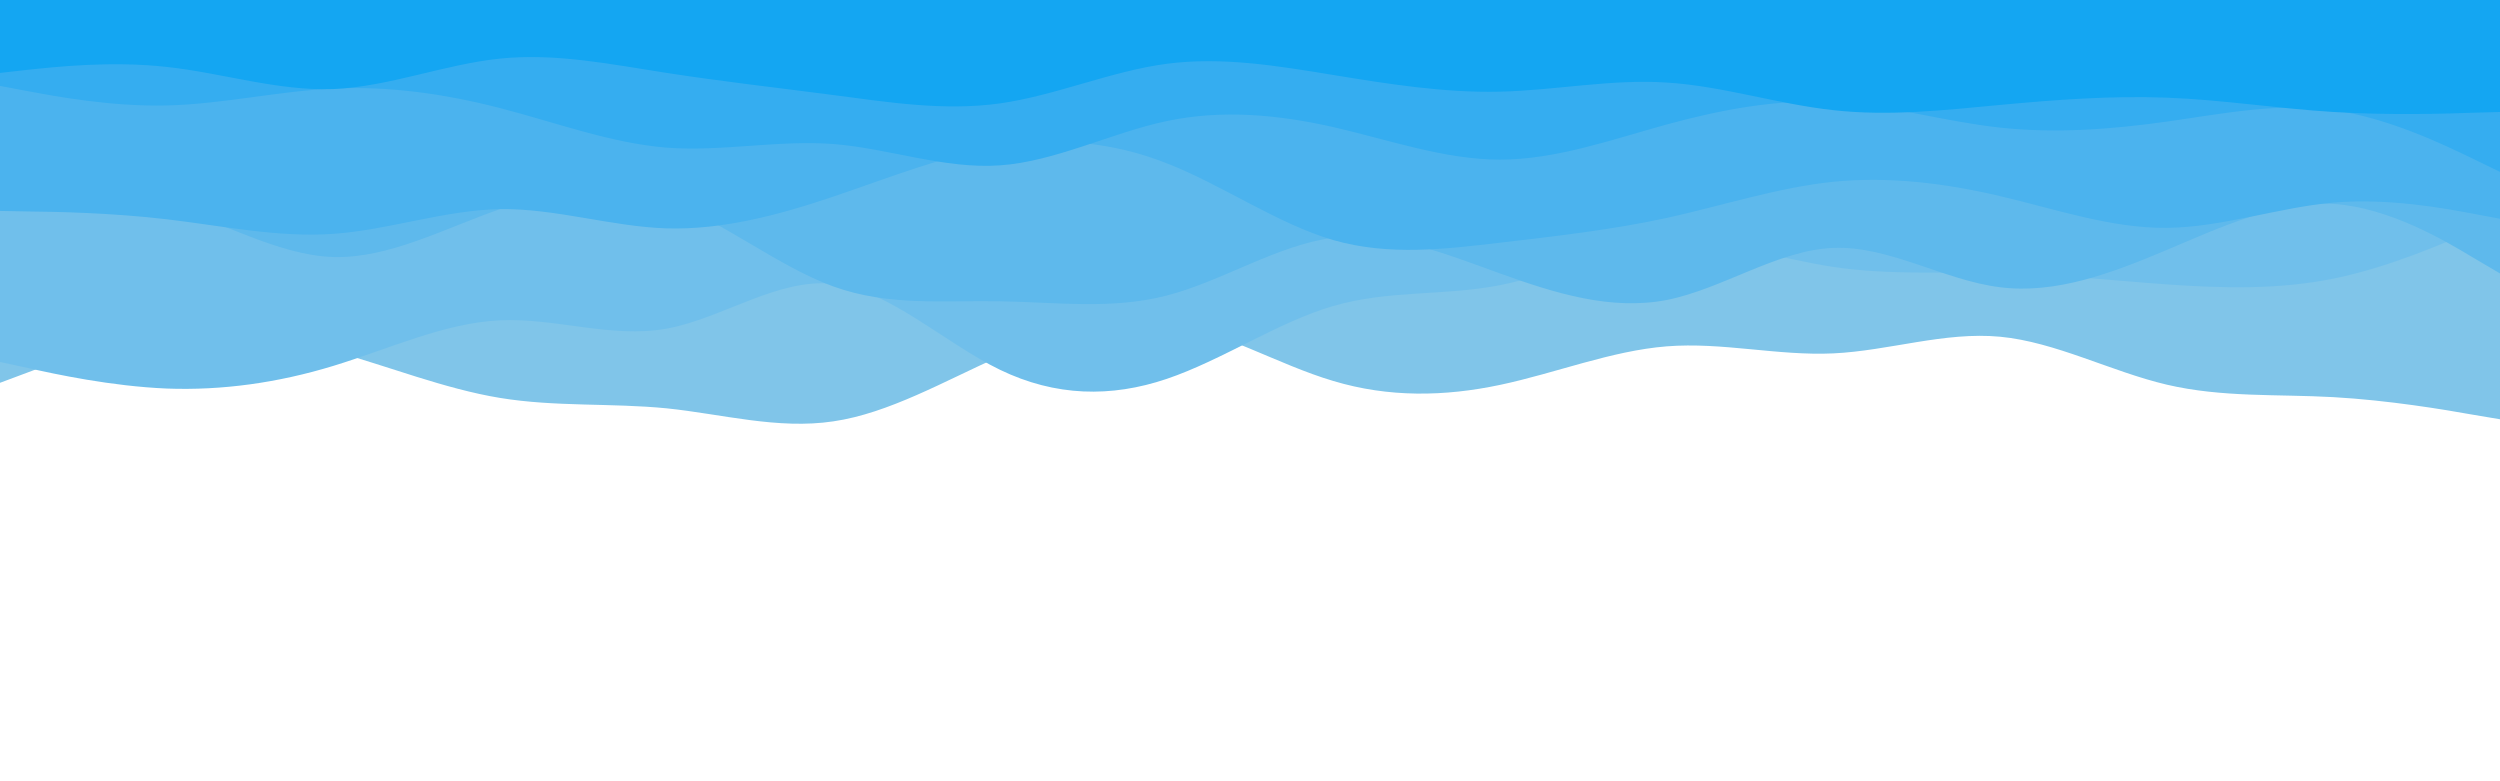 <svg id="visual" viewBox="0 0 960 300" width="960" height="300" xmlns="http://www.w3.org/2000/svg" xmlns:xlink="http://www.w3.org/1999/xlink" version="1.1"><path d="M0 147L10.7 143C21.3 139 42.7 131 64 128.5C85.3 126 106.7 129 128 134.8C149.3 140.7 170.7 149.3 192 152.8C213.3 156.3 234.7 154.7 256 156.8C277.3 159 298.7 165 320 161.8C341.3 158.7 362.7 146.3 384 136.8C405.3 127.3 426.7 120.7 448 123.8C469.3 127 490.7 140 512 146.3C533.3 152.7 554.7 152.3 576 147.8C597.3 143.3 618.7 134.7 640 133C661.3 131.3 682.7 136.7 704 135.7C725.3 134.7 746.7 127.3 768 129.3C789.3 131.3 810.7 142.7 832 147.7C853.3 152.7 874.7 151.3 896 152.5C917.3 153.7 938.7 157.3 949.3 159.2L960 161L960 0L949.3 0C938.7 0 917.3 0 896 0C874.7 0 853.3 0 832 0C810.7 0 789.3 0 768 0C746.7 0 725.3 0 704 0C682.7 0 661.3 0 640 0C618.7 0 597.3 0 576 0C554.7 0 533.3 0 512 0C490.7 0 469.3 0 448 0C426.7 0 405.3 0 384 0C362.7 0 341.3 0 320 0C298.7 0 277.3 0 256 0C234.7 0 213.3 0 192 0C170.7 0 149.3 0 128 0C106.7 0 85.3 0 64 0C42.7 0 21.3 0 10.7 0L0 0Z" fill="#80c5e9"></path><path d="M0 139L10.7 141.3C21.3 143.7 42.7 148.3 64 149.2C85.3 150 106.7 147 128 140.5C149.3 134 170.7 124 192 123C213.3 122 234.7 130 256 126.2C277.3 122.3 298.7 106.7 320 109C341.3 111.3 362.7 131.7 384 142C405.3 152.3 426.7 152.7 448 145.5C469.3 138.3 490.7 123.7 512 117.5C533.3 111.3 554.7 113.7 576 109.5C597.3 105.3 618.7 94.7 640 93.2C661.3 91.7 682.7 99.3 704 102.5C725.3 105.7 746.7 104.3 768 104.8C789.3 105.3 810.7 107.7 832 109.2C853.3 110.7 874.7 111.3 896 107C917.3 102.7 938.7 93.3 949.3 88.7L960 84L960 0L949.3 0C938.7 0 917.3 0 896 0C874.7 0 853.3 0 832 0C810.7 0 789.3 0 768 0C746.7 0 725.3 0 704 0C682.7 0 661.3 0 640 0C618.7 0 597.3 0 576 0C554.7 0 533.3 0 512 0C490.7 0 469.3 0 448 0C426.7 0 405.3 0 384 0C362.7 0 341.3 0 320 0C298.7 0 277.3 0 256 0C234.7 0 213.3 0 192 0C170.7 0 149.3 0 128 0C106.7 0 85.3 0 64 0C42.7 0 21.3 0 10.7 0L0 0Z" fill="#70bfeb"></path><path d="M0 76L10.7 75.3C21.3 74.7 42.7 73.3 64 79.2C85.3 85 106.7 98 128 98.7C149.3 99.3 170.7 87.7 192 80.3C213.3 73 234.7 70 256 77.3C277.3 84.7 298.7 102.3 320 110C341.3 117.7 362.7 115.3 384 115.7C405.3 116 426.7 119 448 113.5C469.3 108 490.7 94 512 91.3C533.3 88.7 554.7 97.3 576 105C597.3 112.7 618.7 119.3 640 115.2C661.3 111 682.7 96 704 95.2C725.3 94.3 746.7 107.7 768 110.3C789.3 113 810.7 105 832 96C853.3 87 874.7 77 896 78.3C917.3 79.7 938.7 92.3 949.3 98.7L960 105L960 0L949.3 0C938.7 0 917.3 0 896 0C874.7 0 853.3 0 832 0C810.7 0 789.3 0 768 0C746.7 0 725.3 0 704 0C682.7 0 661.3 0 640 0C618.7 0 597.3 0 576 0C554.7 0 533.3 0 512 0C490.7 0 469.3 0 448 0C426.7 0 405.3 0 384 0C362.7 0 341.3 0 320 0C298.7 0 277.3 0 256 0C234.7 0 213.3 0 192 0C170.7 0 149.3 0 128 0C106.7 0 85.3 0 64 0C42.7 0 21.3 0 10.7 0L0 0Z" fill="#5eb9ec"></path><path d="M0 81L10.7 81.2C21.3 81.3 42.7 81.7 64 84.2C85.3 86.7 106.7 91.3 128 89.8C149.3 88.3 170.7 80.7 192 80.3C213.3 80 234.7 87 256 87.7C277.3 88.3 298.7 82.7 320 75.5C341.3 68.3 362.7 59.7 384 56.2C405.3 52.7 426.7 54.3 448 62.7C469.3 71 490.7 86 512 92.2C533.3 98.3 554.7 95.7 576 93.2C597.3 90.7 618.7 88.3 640 83.7C661.3 79 682.7 72 704 69.8C725.3 67.7 746.7 70.3 768 75.3C789.3 80.3 810.7 87.7 832 87.5C853.3 87.3 874.7 79.7 896 77.8C917.3 76 938.7 80 949.3 82L960 84L960 0L949.3 0C938.7 0 917.3 0 896 0C874.7 0 853.3 0 832 0C810.7 0 789.3 0 768 0C746.7 0 725.3 0 704 0C682.7 0 661.3 0 640 0C618.7 0 597.3 0 576 0C554.7 0 533.3 0 512 0C490.7 0 469.3 0 448 0C426.7 0 405.3 0 384 0C362.7 0 341.3 0 320 0C298.7 0 277.3 0 256 0C234.7 0 213.3 0 192 0C170.7 0 149.3 0 128 0C106.7 0 85.3 0 64 0C42.7 0 21.3 0 10.7 0L0 0Z" fill="#4bb3ee"></path><path d="M0 33L10.7 35C21.3 37 42.7 41 64 40.5C85.3 40 106.7 35 128 34C149.3 33 170.7 36 192 41.5C213.3 47 234.7 55 256 56.7C277.3 58.3 298.7 53.7 320 55.3C341.3 57 362.7 65 384 63.5C405.3 62 426.7 51 448 46.5C469.3 42 490.7 44 512 48.8C533.3 53.7 554.7 61.3 576 61.3C597.3 61.3 618.7 53.7 640 47.8C661.3 42 682.7 38 704 39.2C725.3 40.3 746.7 46.7 768 49C789.3 51.3 810.7 49.7 832 46.7C853.3 43.7 874.7 39.3 896 42.3C917.3 45.3 938.7 55.7 949.3 60.8L960 66L960 0L949.3 0C938.7 0 917.3 0 896 0C874.7 0 853.3 0 832 0C810.7 0 789.3 0 768 0C746.7 0 725.3 0 704 0C682.7 0 661.3 0 640 0C618.7 0 597.3 0 576 0C554.7 0 533.3 0 512 0C490.7 0 469.3 0 448 0C426.7 0 405.3 0 384 0C362.7 0 341.3 0 320 0C298.7 0 277.3 0 256 0C234.7 0 213.3 0 192 0C170.7 0 149.3 0 128 0C106.7 0 85.3 0 64 0C42.7 0 21.3 0 10.7 0L0 0Z" fill="#35adf0"></path><path d="M0 28L10.7 26.8C21.3 25.7 42.7 23.3 64 25.7C85.3 28 106.7 35 128 34.2C149.3 33.3 170.7 24.7 192 22.5C213.3 20.3 234.7 24.7 256 28C277.3 31.3 298.7 33.7 320 36.5C341.3 39.3 362.7 42.7 384 39.7C405.3 36.7 426.7 27.3 448 24.5C469.3 21.7 490.7 25.3 512 28.8C533.3 32.3 554.7 35.7 576 35.2C597.3 34.7 618.7 30.3 640 31.7C661.3 33 682.7 40 704 42.3C725.3 44.7 746.7 42.3 768 40.3C789.3 38.3 810.7 36.7 832 37.5C853.3 38.3 874.7 41.7 896 43C917.3 44.3 938.7 43.7 949.3 43.3L960 43L960 0L949.3 0C938.7 0 917.3 0 896 0C874.7 0 853.3 0 832 0C810.7 0 789.3 0 768 0C746.7 0 725.3 0 704 0C682.7 0 661.3 0 640 0C618.7 0 597.3 0 576 0C554.7 0 533.3 0 512 0C490.7 0 469.3 0 448 0C426.7 0 405.3 0 384 0C362.7 0 341.3 0 320 0C298.7 0 277.3 0 256 0C234.7 0 213.3 0 192 0C170.7 0 149.3 0 128 0C106.7 0 85.3 0 64 0C42.7 0 21.3 0 10.7 0L0 0Z" fill="#14a6f2"></path></svg>